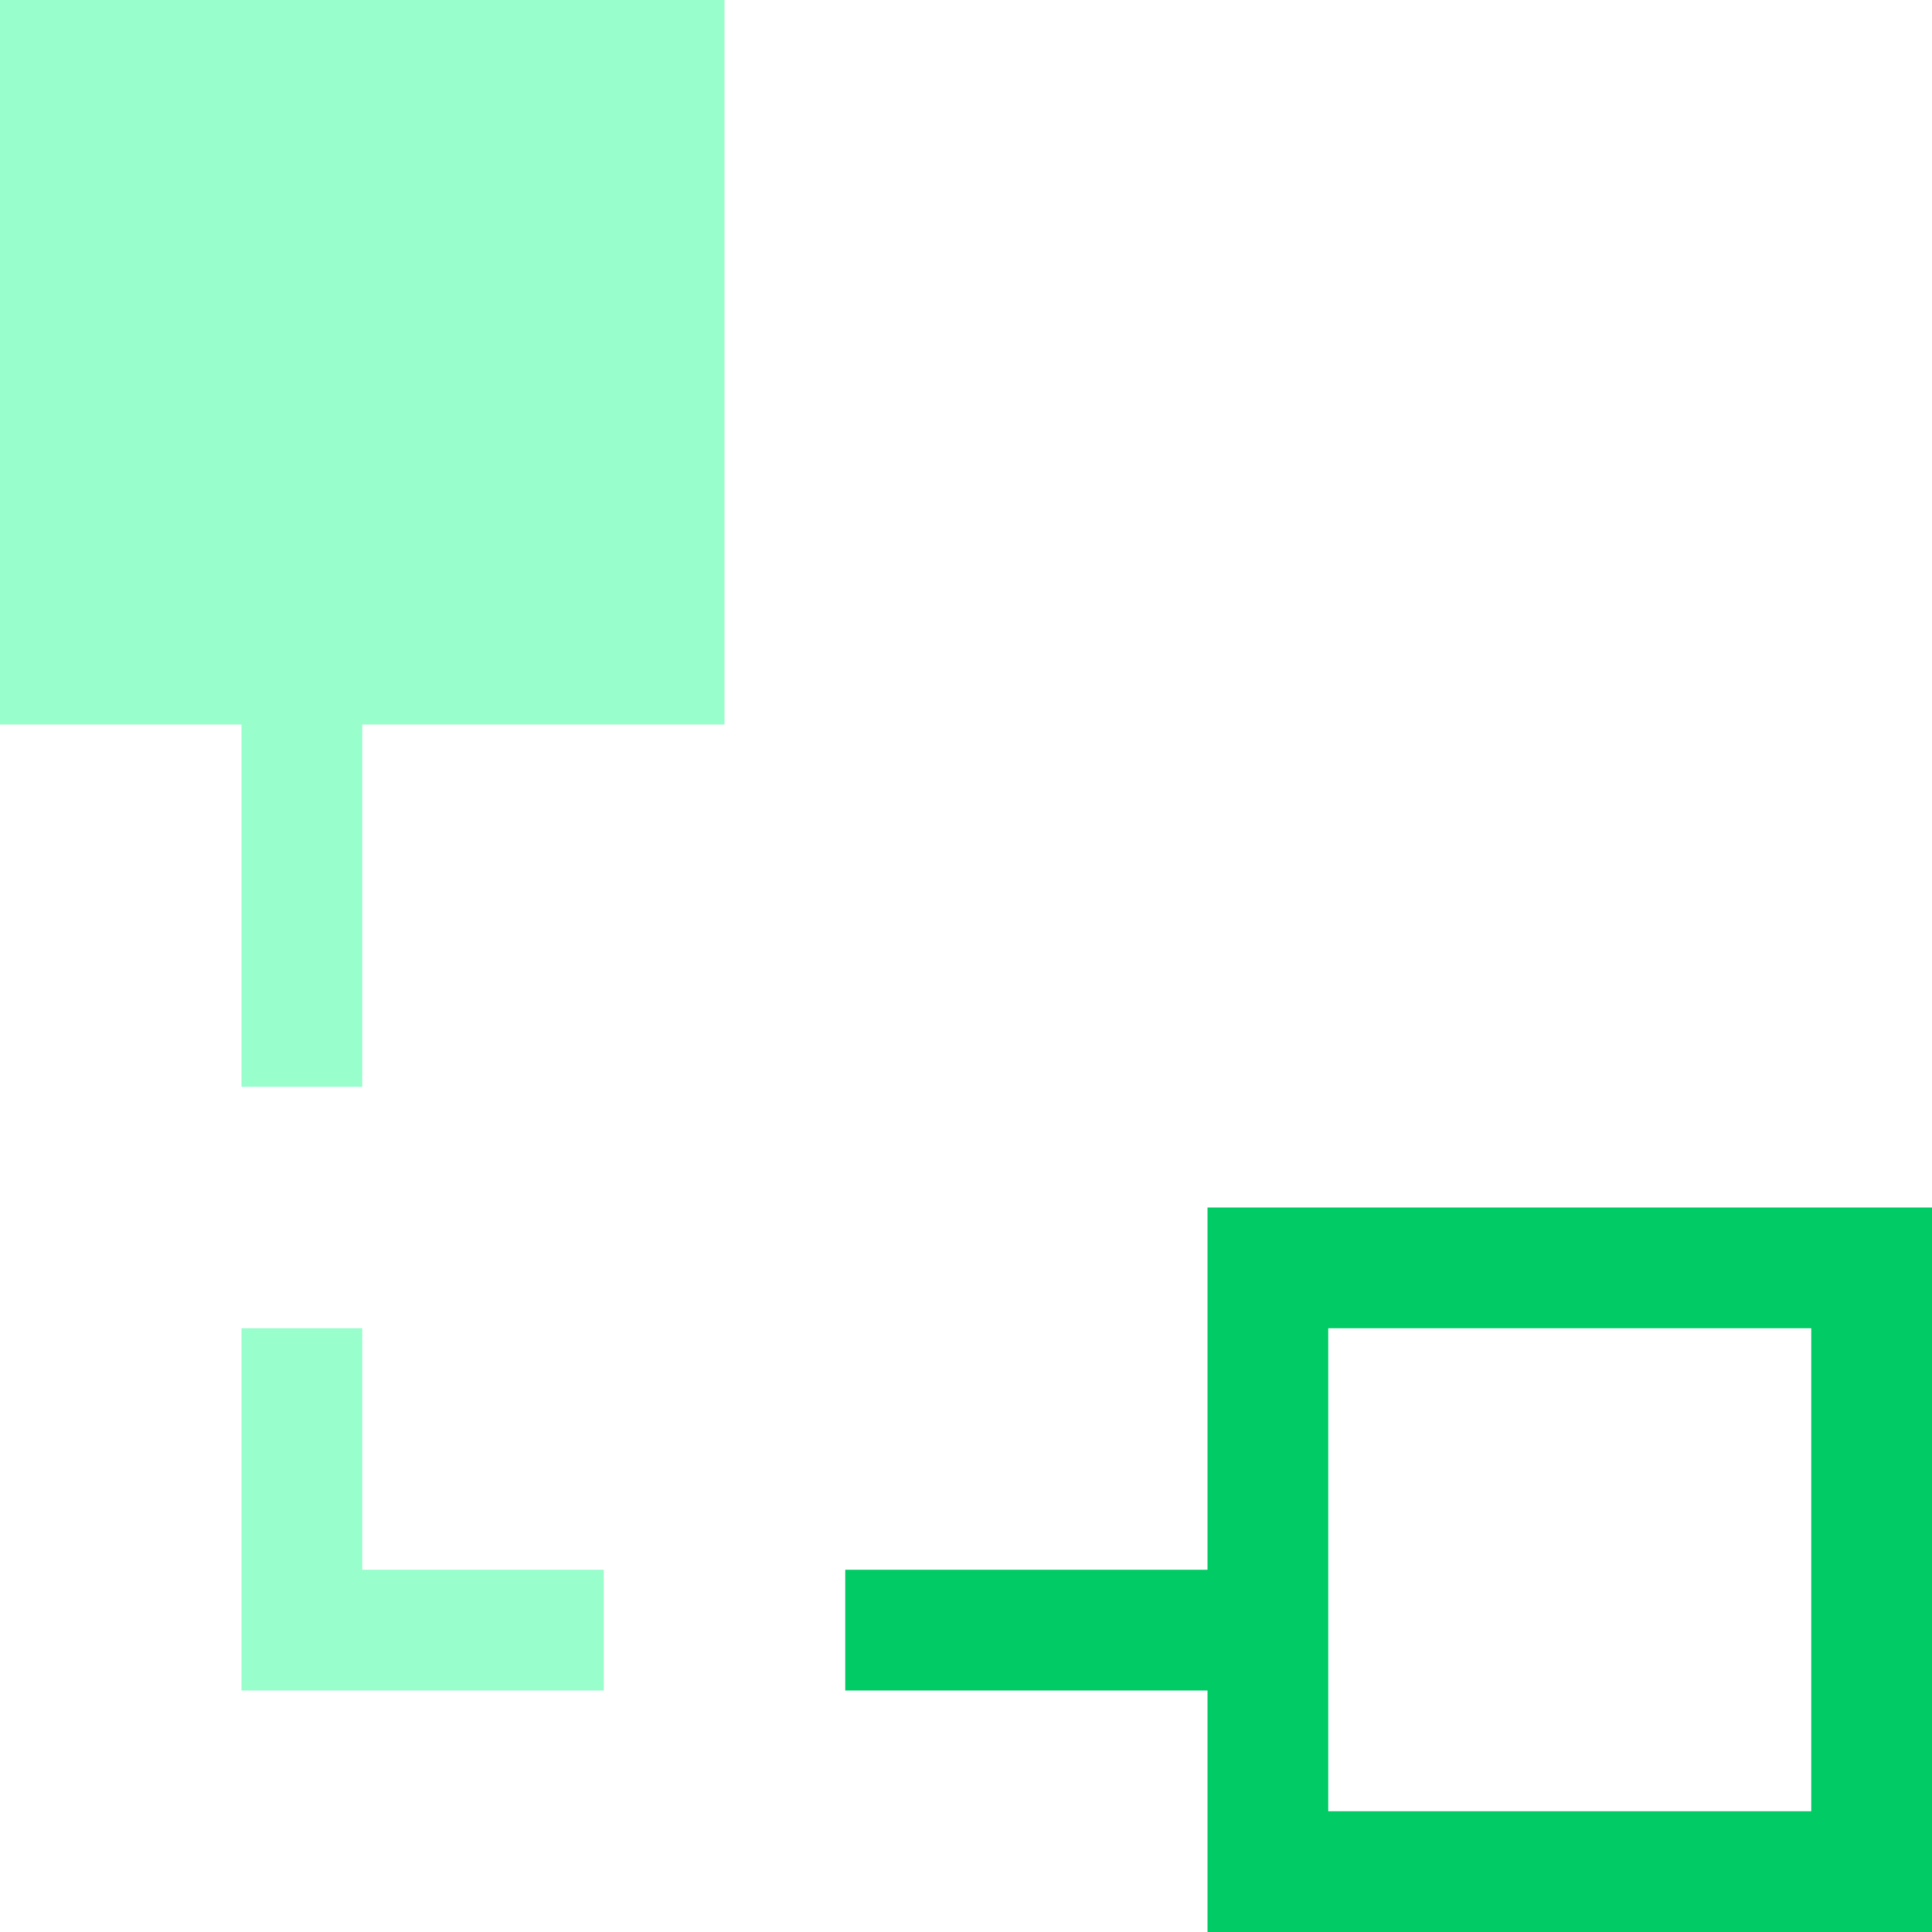 <?xml version="1.0" encoding="UTF-8" standalone="no"?>
<!-- Created with Inkscape (http://www.inkscape.org/) -->

<svg
   version="1.1"
   id="svg2"
   width="1600"
   height="1600"
   viewBox="0 0 1600 1600"
   sodipodi:docname="con_childof.svg"
   inkscape:version="1.2.2 (732a01da63, 2022-12-09)"
   xmlns:inkscape="http://www.inkscape.org/namespaces/inkscape"
   xmlns:sodipodi="http://sodipodi.sourceforge.net/DTD/sodipodi-0.dtd"
   xmlns="http://www.w3.org/2000/svg"
   xmlns:svg="http://www.w3.org/2000/svg"
   xmlns:rdf="http://www.w3.org/1999/02/22-rdf-syntax-ns#"
   xmlns:cc="http://creativecommons.org/ns#"
   xmlns:dc="http://purl.org/dc/elements/1.1/">
  <defs
     id="defs6" />
  <sodipodi:namedview
     pagecolor="#808080"
     bordercolor="#666666"
     borderopacity="1"
     objecttolerance="10"
     gridtolerance="10"
     guidetolerance="10"
     inkscape:pageopacity="0"
     inkscape:pageshadow="2"
     inkscape:window-width="2560"
     inkscape:window-height="1009"
     id="namedview4"
     showgrid="false"
     fit-margin-top="0"
     fit-margin-left="0"
     fit-margin-right="0"
     fit-margin-bottom="0"
     inkscape:zoom="0.5"
     inkscape:cx="972"
     inkscape:cy="450"
     inkscape:window-x="-8"
     inkscape:window-y="-8"
     inkscape:window-maximized="1"
     inkscape:current-layer="CON_CHILDOF"
     inkscape:showpageshadow="0"
     inkscape:pagecheckerboard="true"
     inkscape:deskcolor="#d1d1d1" />
  <g
     id="CON_CHILDOF"
     transform="matrix(100,0,0,100,0,1e-5)"
     style="stroke-width:0.01">
    <path
       style="fill:none;stroke-width:0"
       d="M 0,11 V 6 H 1 2 v 1.5 1.5 h 0.5 0.5 v -1.5 -1.5 H 4.5 6 V 3 0 H 11 16 V 5 10 H 13 10 V 11.5 13 h -1.5 -1.5 v 0.5 0.5 h 1.5 1.5 V 15 16 H 5 0 Z m 5,2.5 V 13 h -1 -1 v -1 -1 h -0.5 -0.5 v 1.5 1.5 h 1.5 1.5 z M 11,13 v -2 h 2 2 v 2 2 h -2 -2 z"
       id="path823"
       inkscape:connector-curvature="0" />
    <path
       style="fill:#98fecb;fill-opacity:1;stroke-width:0"
       d="M 2,12.5 V 11 h 0.5 0.5 v 1 1 h 1 1 v 0.5 0.5 h -1.5 -1.5 z m 0,-5 v -1.5 H 1 0 V 3 0 H 3 6 V 3 6 H 4.5 3 v 1.5 1.5 h -0.5 -0.5 z"
       id="path821"
       inkscape:connector-curvature="0" />
    <path
       style="fill:#00cb65;fill-opacity:1;stroke-width:0"
       d="m 10,15 v -1 h -1.5 -1.5 v -0.5 V 13 h 1.5 1.5 V 11.5 10 H 13 16 V 13 16 H 13 10 Z M 15,13 v -2 h -2 -2 v 2 2 h 2 2 z"
       id="path819"
       inkscape:connector-curvature="0" />
  </g>
</svg>
